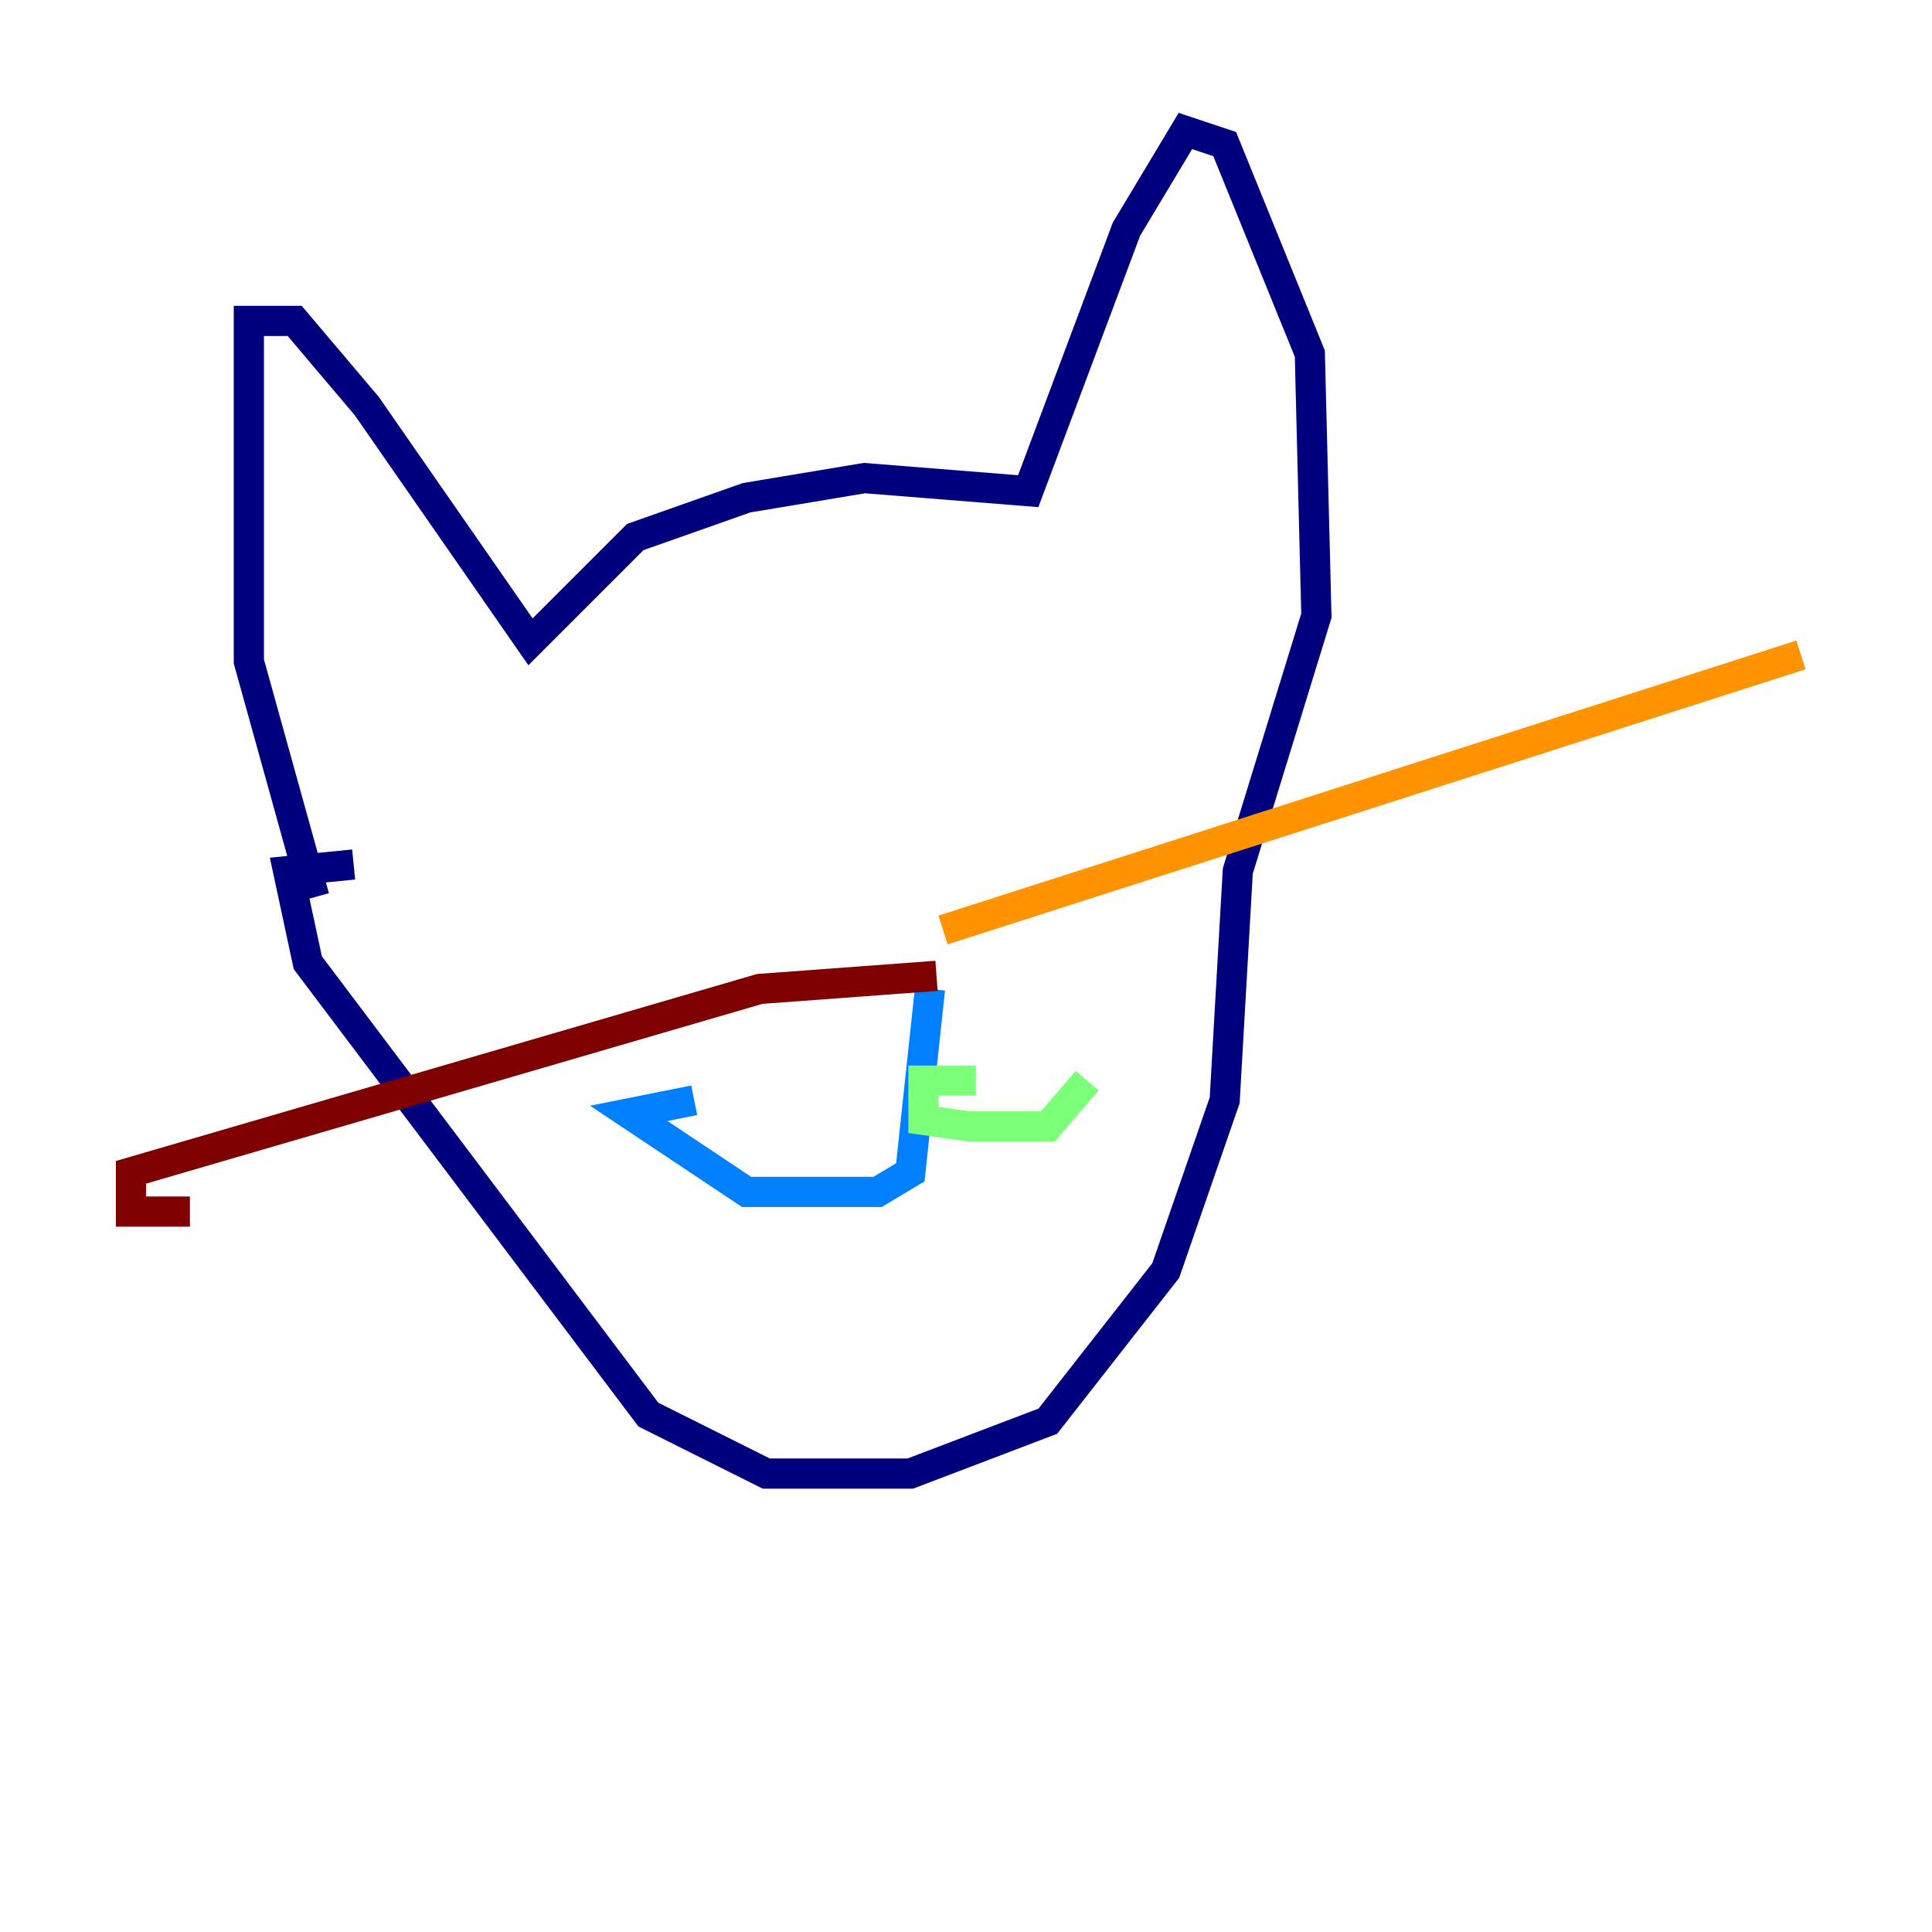<?xml version="1.0" encoding="utf-8" ?>
<svg baseProfile="tiny" height="128" version="1.2" viewBox="0,0,128,128" width="128" xmlns="http://www.w3.org/2000/svg" xmlns:ev="http://www.w3.org/2001/xml-events" xmlns:xlink="http://www.w3.org/1999/xlink"><defs /><polyline fill="none" points="20.827,59.444 16.488,43.824 16.488,21.261 19.525,21.261 24.298,26.902 35.146,42.522 42.088,35.58 49.464,32.976 57.275,31.675 68.122,32.542 74.63,15.186 78.536,8.678 81.139,9.546 86.78,23.43 87.214,40.786 82.007,57.709 81.139,72.895 77.234,84.176 69.424,94.156 60.312,97.627 50.766,97.627 42.956,93.722 20.393,63.783 19.091,57.709 23.43,57.275" stroke="#00007f" stroke-width="2" /><polyline fill="none" points="61.614,65.519 60.312,77.668 58.142,78.969 49.464,78.969 41.654,73.763 45.993,72.895" stroke="#0080ff" stroke-width="2" /><polyline fill="none" points="64.651,71.593 61.18,71.593 61.18,74.197 64.217,74.63 69.424,74.63 72.027,71.593" stroke="#7cff79" stroke-width="2" /><polyline fill="none" points="62.481,61.614 119.322,43.39" stroke="#ff9400" stroke-width="2" /><polyline fill="none" points="62.047,64.651 50.332,65.519 8.678,77.668 8.678,80.271 12.583,80.271" stroke="#7f0000" stroke-width="2" /></svg>